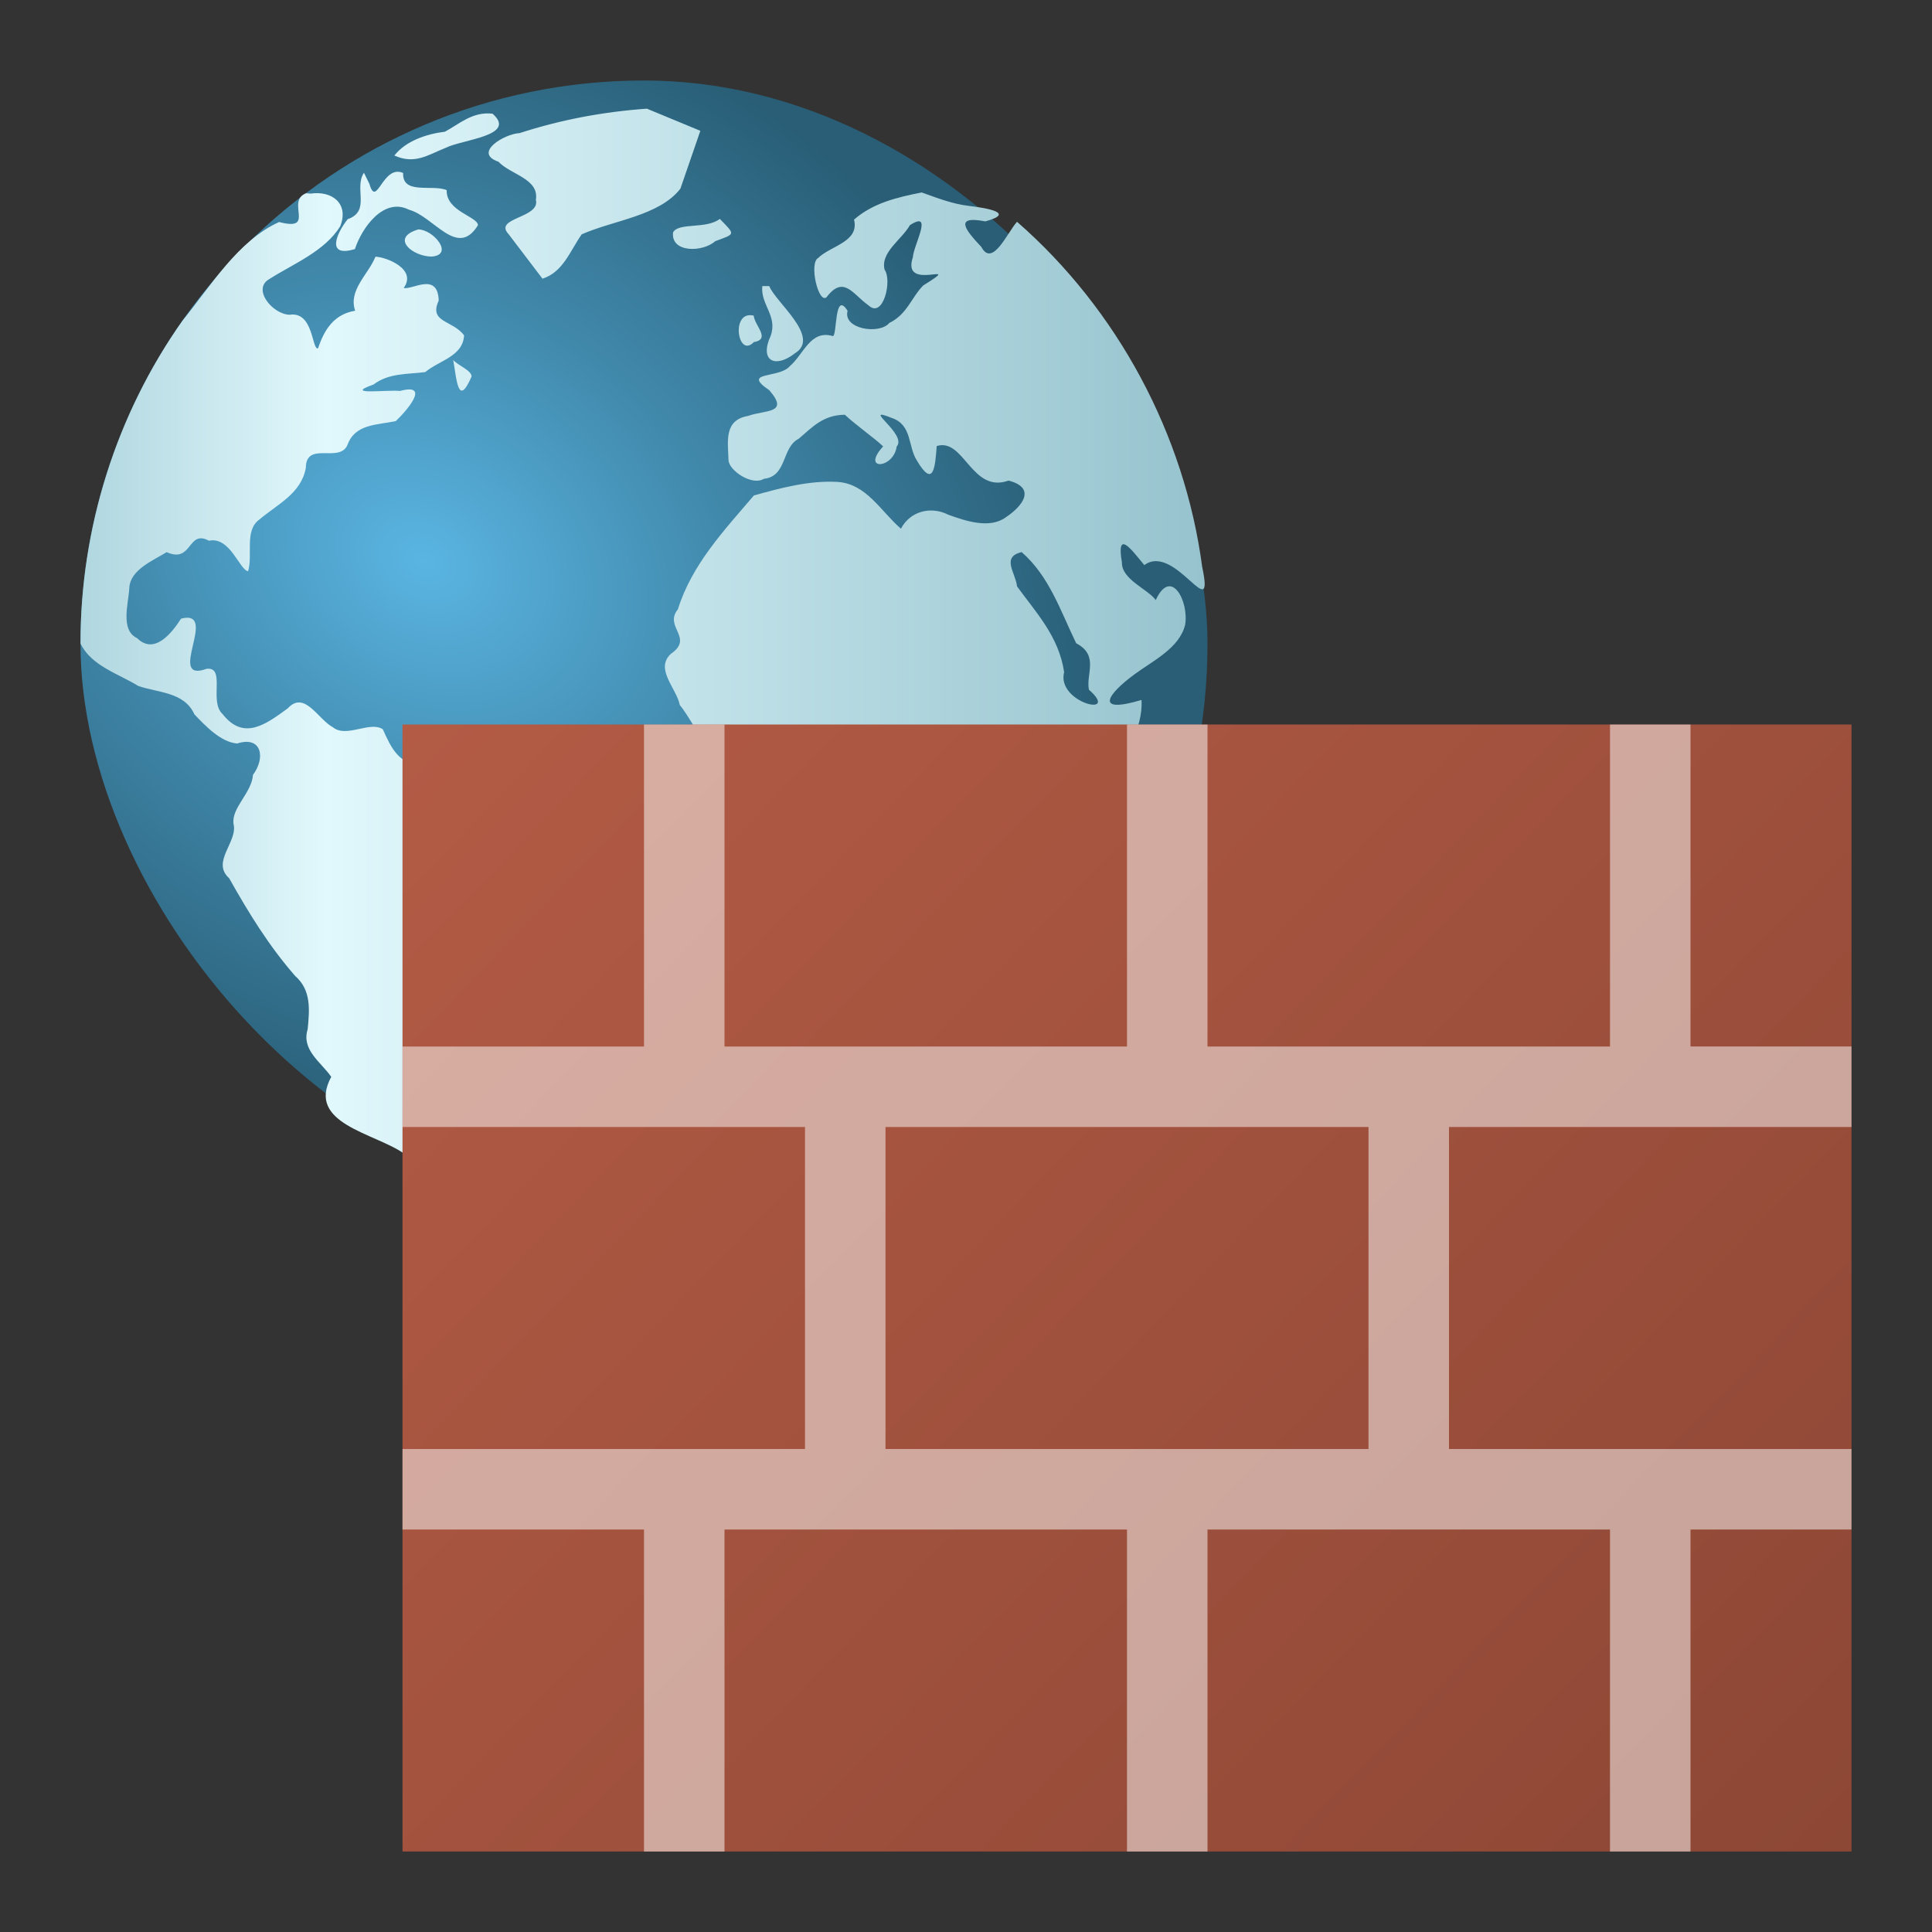 <?xml version="1.0" encoding="UTF-8" standalone="no"?>
<!-- Created with Inkscape (http://www.inkscape.org/) -->

<svg
   width="24"
   height="24"
   viewBox="0 0 24 24"
   version="1.1"
   id="svg2535"
   inkscape:version="1.3.2 (091e20ef0f, 2023-11-25, custom)"
   sodipodi:docname="preferences-security-firewall.svg"
   xmlns:inkscape="http://www.inkscape.org/namespaces/inkscape"
   xmlns:sodipodi="http://sodipodi.sourceforge.net/DTD/sodipodi-0.dtd"
   xmlns:xlink="http://www.w3.org/1999/xlink"
   xmlns="http://www.w3.org/2000/svg"
   xmlns:svg="http://www.w3.org/2000/svg">
  <rect x="0" y="0" width="24" height="24" fill="#333333" stroke="none"/>
  <sodipodi:namedview
     id="namedview2537"
     pagecolor="#ffffff"
     bordercolor="#000000"
     borderopacity="0.25"
     inkscape:showpageshadow="2"
     inkscape:pageopacity="0.0"
     inkscape:pagecheckerboard="0"
     inkscape:deskcolor="#d1d1d1"
     inkscape:document-units="px"
     showgrid="false"
     inkscape:zoom="34.166667"
     inkscape:cx="12.014634"
     inkscape:cy="12"
     inkscape:window-width="1920"
     inkscape:window-height="1017"
     inkscape:window-x="0"
     inkscape:window-y="0"
     inkscape:window-maximized="1"
     inkscape:current-layer="svg2535" />
  <defs
     id="defs2532">
    <radialGradient
       id="radialGradient875"
       cx="20.107"
       cy="28.705"
       r="28"
       gradientTransform="matrix(0.276,0.156,-0.123,0.218,3.247,-2.429)"
       gradientUnits="userSpaceOnUse">
      <stop
         stop-color="#5ab5e2"
         offset="0"
         id="stop2" />
      <stop
         stop-color="#4189ac"
         offset=".459"
         id="stop4" />
      <stop
         stop-color="#295e76"
         offset="1"
         id="stop6" />
    </radialGradient>
    <linearGradient
       id="linearGradient883"
       x1="4"
       x2="59.861"
       y1="31.36"
       y2="31.36"
       gradientTransform="matrix(0.25,0,0,0.25,2.5445844e-4,2.54e-5)"
       gradientUnits="userSpaceOnUse">
      <stop
         stop-color="#b0d6df"
         offset="0"
         id="stop9" />
      <stop
         stop-color="#e1f8fc"
         offset=".217"
         id="stop11" />
      <stop
         stop-color="#96c3ce"
         offset="1"
         id="stop13" />
    </linearGradient>
    <linearGradient
       inkscape:collect="always"
       xlink:href="#linearGradient937"
       id="linearGradient939"
       x1="60"
       y1="62.624"
       x2="20"
       y2="28"
       gradientUnits="userSpaceOnUse"
       gradientTransform="matrix(0.45,0,0,0.404,-4,-2.322)" />
    <linearGradient
       inkscape:collect="always"
       id="linearGradient937">
      <stop
         style="stop-color:#8d4735;stop-opacity:1;"
         offset="0"
         id="stop933" />
      <stop
         style="stop-color:#b35b45;stop-opacity:1;"
         offset="1"
         id="stop935" />
    </linearGradient>
  </defs>
  <rect
     x="1"
     y="1"
     width="14"
     height="14"
     rx="7"
     ry="7"
     fill="url(#radialGradient875)"
     id="rect30"
     style="fill:url(#radialGradient875);stroke-width:0.25" />
  <path
     d="M 8.036,1.35 C 7.496,1.388 6.968,1.487 6.453,1.654 6.27,1.661 5.87,1.898 6.192,2.009 6.342,2.169 6.7,2.22 6.657,2.482 6.715,2.712 6.122,2.702 6.319,2.91 6.459,3.094 6.599,3.278 6.739,3.462 6.997,3.379 7.082,3.115 7.226,2.911 7.624,2.735 8.189,2.682 8.452,2.344 8.535,2.104 8.617,1.865 8.7,1.625 8.479,1.534 8.258,1.442 8.036,1.35 Z M 6.117,1.412 C 5.869,1.385 5.711,1.537 5.527,1.636 5.299,1.664 5.043,1.749 4.899,1.932 5.154,2.047 5.315,1.924 5.535,1.837 5.739,1.732 6.434,1.688 6.117,1.411 Z M 4.521,2.146 C 4.393,2.34 4.61,2.621 4.319,2.723 4.175,2.904 4.05,3.203 4.409,3.094 4.497,2.825 4.769,2.447 5.08,2.605 5.392,2.689 5.682,3.214 5.937,2.798 5.937,2.69 5.54,2.627 5.549,2.362 5.372,2.286 4.995,2.424 5.008,2.149 4.753,2.035 4.679,2.6 4.589,2.284 4.566,2.238 4.543,2.192 4.521,2.146 Z m 6.927,0.245 c -0.302,0.06 -0.6,0.129 -0.839,0.337 0.069,0.277 -0.288,0.323 -0.446,0.477 -0.115,0.065 0.002,0.567 0.103,0.489 0.215,-0.283 0.326,-0.039 0.525,0.101 0.18,0.167 0.294,-0.31 0.198,-0.444 -0.056,-0.216 0.216,-0.377 0.314,-0.554 0.299,-0.192 0.046,0.245 0.037,0.398 -0.151,0.451 0.67,0.014 0.129,0.351 C 11.324,3.69 11.27,3.905 11.047,4.012 10.927,4.159 10.467,4.09 10.529,3.861 10.361,3.597 10.402,4.178 10.345,4.175 10.067,4.092 9.984,4.403 9.809,4.551 c -0.134,0.154 -0.605,0.058 -0.253,0.296 0.257,0.296 -0.051,0.242 -0.264,0.32 -0.3,0.052 -0.25,0.313 -0.242,0.549 0.005,0.13 0.293,0.323 0.439,0.232 0.292,-0.031 0.218,-0.389 0.433,-0.498 0.179,-0.153 0.305,-0.294 0.573,-0.298 0.124,0.118 0.375,0.296 0.476,0.393 -0.281,0.306 0.129,0.281 0.168,0.002 0.138,-0.153 -0.456,-0.514 -0.064,-0.356 0.259,0.086 0.2,0.351 0.315,0.53 0.205,0.347 0.227,0.088 0.246,-0.18 0.341,-0.107 0.433,0.594 0.893,0.429 0.344,0.09 0.181,0.313 -0.036,0.457 -0.199,0.145 -0.495,0.046 -0.713,-0.033 C 11.566,6.285 11.306,6.348 11.192,6.568 10.94,6.351 10.762,6.005 10.396,5.986 10.049,5.968 9.7,6.061 9.365,6.155 8.994,6.59 8.594,7.013 8.421,7.569 c -0.179,0.22 0.205,0.352 -0.087,0.553 -0.203,0.19 0.069,0.424 0.111,0.637 0.219,0.259 0.554,1.112 0.891,0.782 0.19,-0.3 0.316,0.197 0.539,-0.115 0.188,-0.172 0.34,0.172 0.604,0.05 0.235,0.117 0.255,0.346 0.131,0.565 -0.08,0.223 0.345,0.314 0.224,0.574 -0.057,0.254 0.055,0.47 0.181,0.682 -0.281,0.293 -0.247,0.727 -0.177,1.094 0.137,0.503 0.334,1.008 0.314,1.538 0.246,0.065 0.427,-0.098 0.631,-0.184 0.388,0.055 0.599,-0.359 0.84,-0.597 -0.181,-0.243 0.149,-0.348 0.285,-0.506 -0.204,-0.176 -0.339,-0.348 -0.023,-0.485 0.146,-0.148 0.418,-0.232 0.466,-0.438 -0.125,-0.374 -0.054,-0.771 -0.072,-1.157 0.155,-0.312 0.319,-0.617 0.576,-0.857 0.102,-0.338 0.349,-0.648 0.325,-1.01 -0.599,0.179 -0.418,-0.076 -0.086,-0.319 C 14.324,8.207 14.652,8.05 14.722,7.762 14.772,7.478 14.55,7.037 14.357,7.454 14.263,7.321 13.932,7.198 13.937,6.989 13.866,6.568 14.051,6.821 14.215,7.02 14.597,6.737 15.095,7.801 14.934,7.042 14.716,5.398 13.882,3.845 12.634,2.755 c -0.114,0.122 -0.305,0.575 -0.443,0.313 -0.196,-0.208 -0.349,-0.395 0.049,-0.318 0.391,-0.106 0.002,-0.168 -0.203,-0.192 -0.205,-0.024 -0.396,-0.099 -0.589,-0.168 z M 3.802,2.401 C 3.544,2.5 3.931,2.88 3.467,2.758 2.959,2.988 2.621,3.547 2.268,3.982 1.444,5.146 0.997,6.568 1,7.994 1.135,8.273 1.468,8.367 1.717,8.521 1.97,8.608 2.289,8.595 2.415,8.874 2.556,9.022 2.745,9.22 2.946,9.236 c 0.309,-0.099 0.353,0.181 0.197,0.389 -0.017,0.227 -0.27,0.41 -0.242,0.61 0.056,0.224 -0.282,0.471 -0.054,0.675 0.24,0.428 0.496,0.844 0.82,1.214 0.202,0.177 0.178,0.42 0.155,0.662 -0.08,0.257 0.163,0.405 0.293,0.591 -0.317,0.582 0.542,0.698 0.902,0.952 0.181,-0.165 0.195,-0.433 0.495,-0.44 0.182,-0.127 0.221,-0.415 0.346,-0.606 -0.004,-0.203 -0.134,-0.393 0.077,-0.614 C 6.093,12.534 6.421,12.624 6.481,12.344 6.697,12.121 6.522,11.812 6.522,11.542 6.69,11.312 6.98,11.136 6.947,10.818 6.984,10.344 6.13,10.365 5.83,10.078 5.46,10.067 5.535,9.563 5.247,9.496 4.961,9.511 4.857,9.287 4.756,9.06 4.599,8.952 4.303,9.17 4.138,9.036 3.951,8.938 3.784,8.571 3.574,8.8 3.298,9.001 3.026,9.204 2.764,8.869 2.594,8.715 2.808,8.281 2.567,8.308 2.053,8.494 2.73,7.562 2.249,7.685 2.135,7.864 1.917,8.139 1.704,7.928 1.491,7.828 1.596,7.501 1.606,7.306 1.615,7.077 1.904,6.963 2.07,6.859 2.393,7.003 2.327,6.573 2.596,6.717 2.858,6.661 2.976,7.081 3.082,7.096 3.144,6.89 3.032,6.588 3.224,6.452 3.448,6.263 3.743,6.129 3.799,5.812 3.803,5.473 4.214,5.759 4.316,5.528 4.41,5.264 4.684,5.281 4.916,5.231 5.043,5.113 5.361,4.751 4.968,4.857 4.824,4.838 4.248,4.915 4.639,4.777 4.832,4.631 5.066,4.651 5.283,4.622 5.453,4.478 5.751,4.429 5.765,4.166 5.623,3.974 5.323,4.01 5.45,3.734 5.438,3.373 5.12,3.605 5.015,3.577 5.185,3.341 4.795,3.192 4.664,3.189 4.574,3.412 4.324,3.604 4.412,3.86 4.151,3.903 4.029,4.092 3.951,4.327 3.872,4.354 3.898,3.865 3.598,3.91 3.386,3.905 3.125,3.589 3.348,3.465 3.653,3.272 4.033,3.121 4.226,2.812 4.337,2.535 4.132,2.366 3.86,2.405 L 3.821,2.402 Z M 8.942,2.719 C 8.773,2.85 8.433,2.76 8.361,2.886 8.331,3.141 8.727,3.137 8.885,2.996 9.144,2.901 9.132,2.918 8.942,2.719 Z M 5.197,2.85 C 4.838,2.955 5.131,3.19 5.365,3.187 5.644,3.164 5.384,2.852 5.197,2.85 Z m 4.273,0.704 c -0.026,0.228 0.194,0.371 0.103,0.619 -0.143,0.313 0.059,0.407 0.303,0.215 0.325,-0.199 -0.244,-0.635 -0.32,-0.834 h -0.086 z m -0.107,0.367 c -0.292,-0.072 -0.2,0.54 0.001,0.329 0.216,-0.038 0.009,-0.205 -0.001,-0.329 z M 5.63,4.473 C 5.673,4.705 5.688,5.073 5.858,4.677 5.858,4.601 5.69,4.54 5.63,4.473 Z M 12.692,6.859 c 0.344,0.3 0.483,0.734 0.677,1.132 0.288,0.151 0.118,0.383 0.158,0.577 0.401,0.351 -0.407,0.164 -0.308,-0.219 -0.066,-0.445 -0.352,-0.743 -0.585,-1.065 -0.018,-0.17 -0.201,-0.365 0.059,-0.426 z"
     fill="url(#linearGradient883)"
     id="path32"
     style="fill:url(#linearGradient883);stroke-width:0.25" />
  <rect
     style="fill:url(#linearGradient939);fill-opacity:1;stroke-width:0.427;stroke-linecap:round;stroke-linejoin:round"
     id="rect377"
     width="18"
     height="14"
     x="5"
     y="9" />
  <path
     id="rect993"
     style="opacity:0.5;fill:#ffffff;fill-opacity:1;stroke-width:0.707;stroke-linecap:round;stroke-linejoin:round"
     d="m 8,9 v 4 h -3 v 1 H 10 v 4 H 5 v 1 h 3 v 4 h 1 v -4 h 5 v 4 h 1 v -4 h 5 v 4 h 1 v -4 h 2 V 18 h -5 v -4 h 5 v -1 h -2 V 9 h -1 v 4 h -5 V 9 h -1 v 4 H 9 V 9 Z M 11,14 h 6 v 4 H 11 Z" />
</svg>

